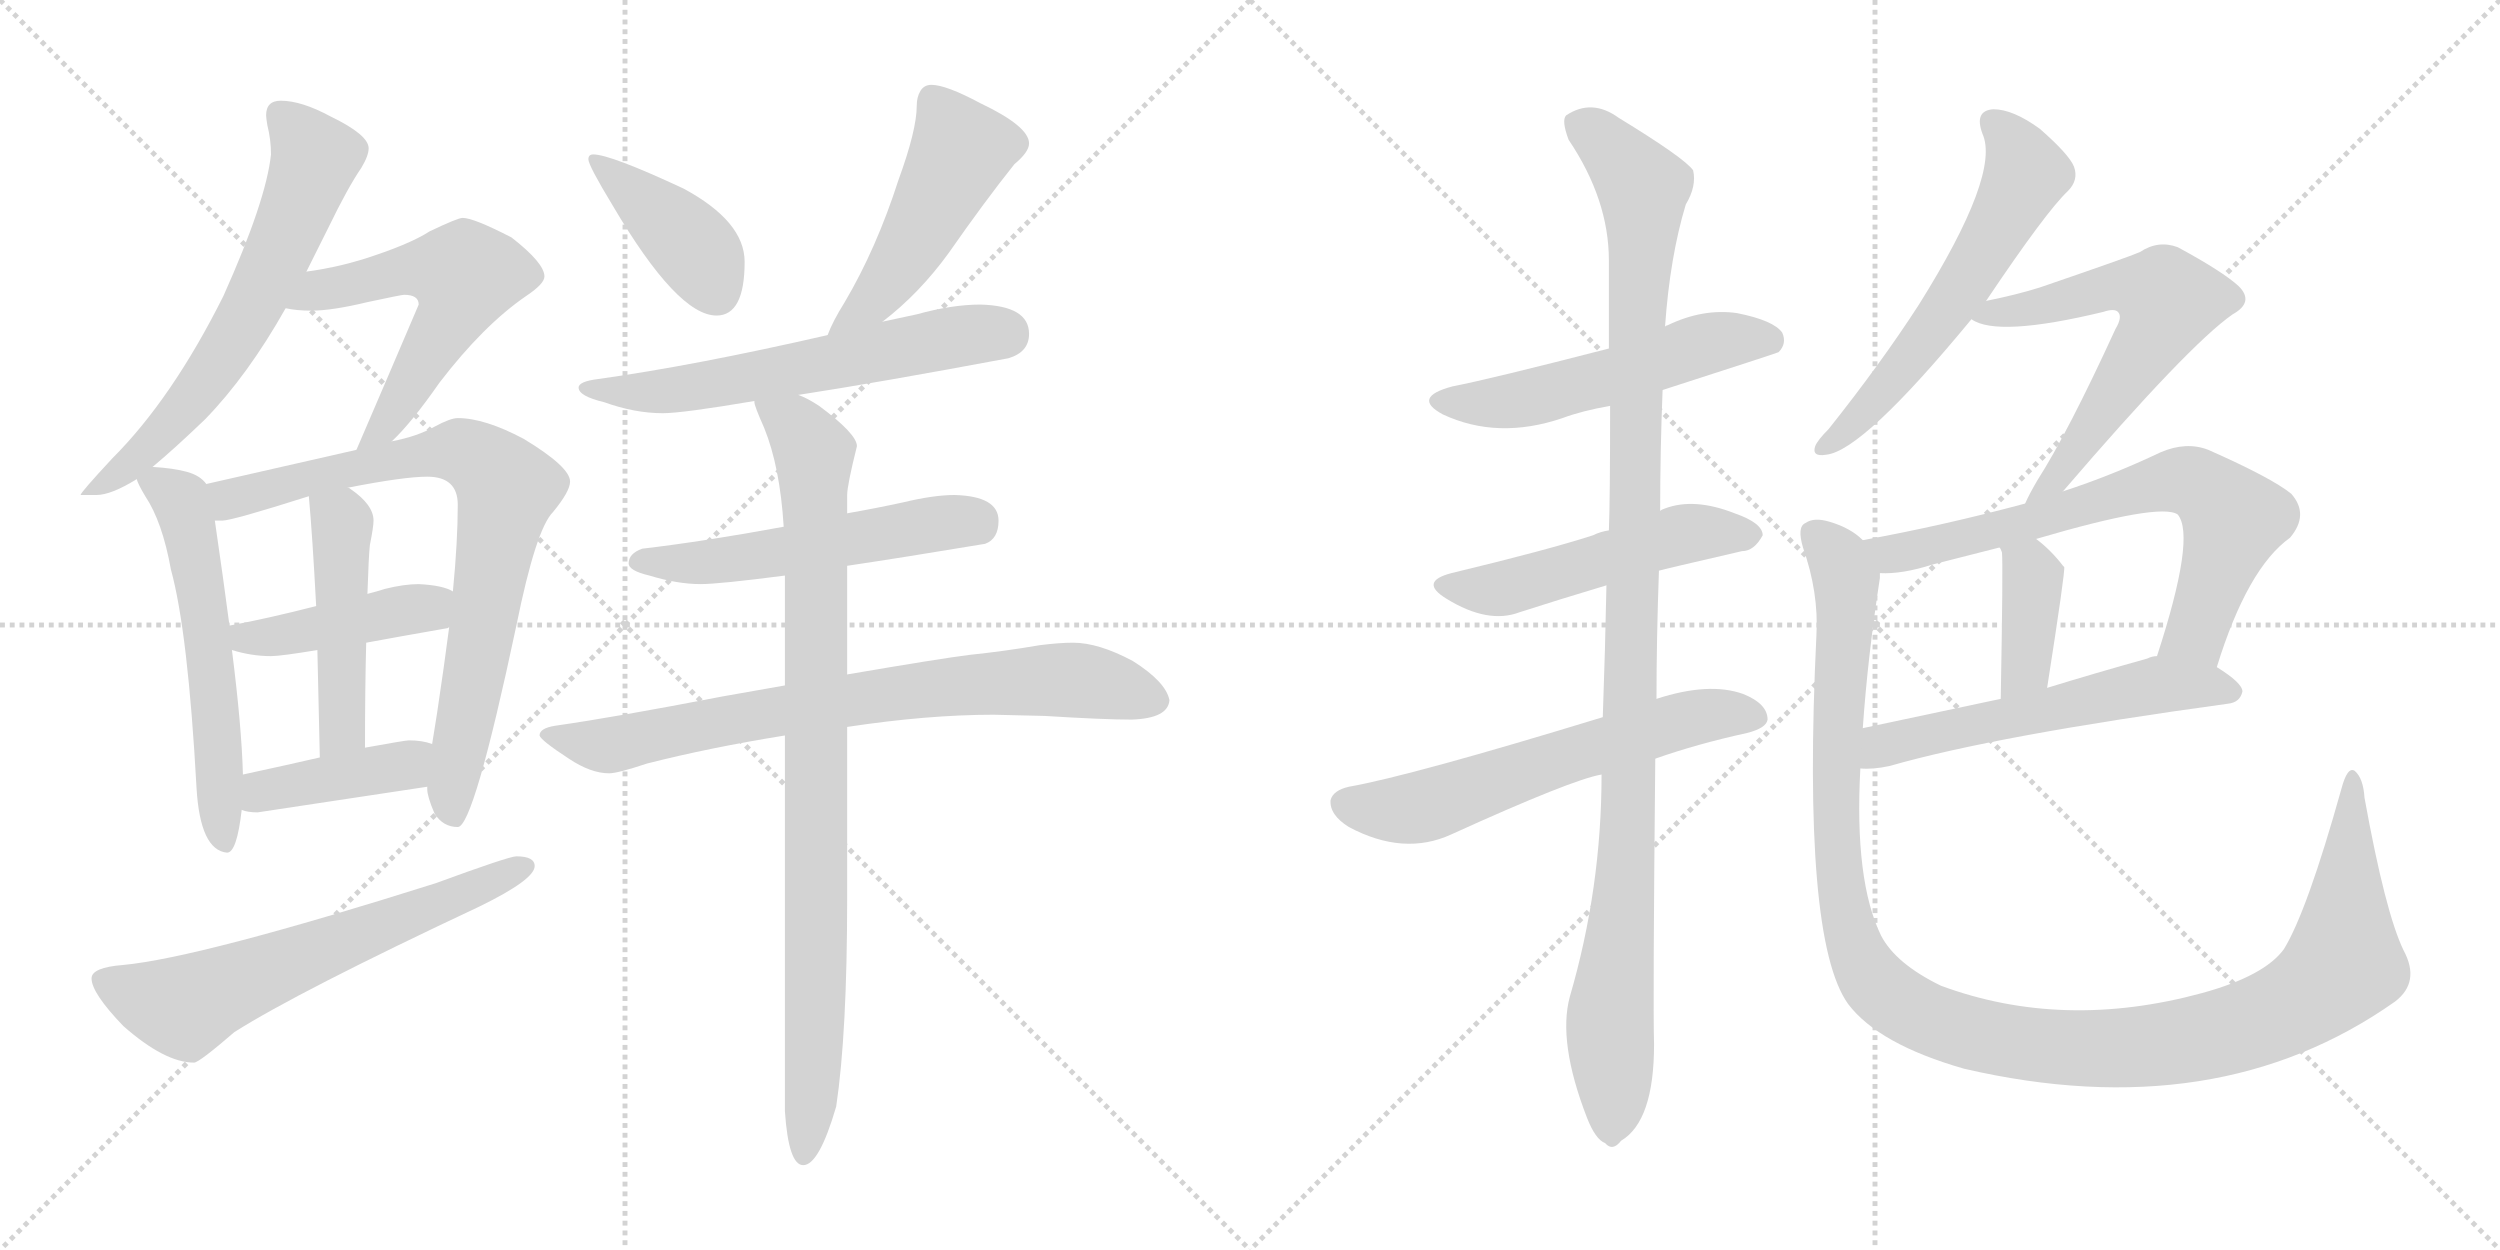 <svg version="1.1" viewBox="0 0 2048 1024" xmlns="http://www.w3.org/2000/svg">
  <g stroke="lightgray" stroke-dasharray="1,1" stroke-width="1" transform="scale(4, 4)">
    <line x1="0" y1="0" x2="256" y2="256"></line>
    <line x1="256" y1="0" x2="0" y2="256"></line>
    <line x1="128" y1="0" x2="128" y2="256"></line>
    <line x1="0" y1="128" x2="256" y2="128"></line>
    <line x1="256" y1="0" x2="512" y2="256"></line>
    <line x1="512" y1="0" x2="256" y2="256"></line>
    <line x1="384" y1="0" x2="384" y2="256"></line>
    <line x1="256" y1="128" x2="512" y2="128"></line>
  </g>
<g transform="scale(1, -1) translate(0, -850)">
   <style type="text/css">
    @keyframes keyframes0 {
      from {
       stroke: black;
       stroke-dashoffset: 635;
       stroke-width: 128;
       }
       67% {
       animation-timing-function: step-end;
       stroke: black;
       stroke-dashoffset: 0;
       stroke-width: 128;
       }
       to {
       stroke: black;
       stroke-width: 1024;
       }
       }
       #make-me-a-hanzi-animation-0 {
         animation: keyframes0 0.767s both;
         animation-delay: 0s;
         animation-timing-function: linear;
       }
    @keyframes keyframes1 {
      from {
       stroke: black;
       stroke-dashoffset: 565;
       stroke-width: 128;
       }
       65% {
       animation-timing-function: step-end;
       stroke: black;
       stroke-dashoffset: 0;
       stroke-width: 128;
       }
       to {
       stroke: black;
       stroke-width: 1024;
       }
       }
       #make-me-a-hanzi-animation-1 {
         animation: keyframes1 0.71s both;
         animation-delay: 0.767s;
         animation-timing-function: linear;
       }
    @keyframes keyframes2 {
      from {
       stroke: black;
       stroke-dashoffset: 571;
       stroke-width: 128;
       }
       65% {
       animation-timing-function: step-end;
       stroke: black;
       stroke-dashoffset: 0;
       stroke-width: 128;
       }
       to {
       stroke: black;
       stroke-width: 1024;
       }
       }
       #make-me-a-hanzi-animation-2 {
         animation: keyframes2 0.715s both;
         animation-delay: 1.477s;
         animation-timing-function: linear;
       }
    @keyframes keyframes3 {
      from {
       stroke: black;
       stroke-dashoffset: 785;
       stroke-width: 128;
       }
       72% {
       animation-timing-function: step-end;
       stroke: black;
       stroke-dashoffset: 0;
       stroke-width: 128;
       }
       to {
       stroke: black;
       stroke-width: 1024;
       }
       }
       #make-me-a-hanzi-animation-3 {
         animation: keyframes3 0.889s both;
         animation-delay: 2.191s;
         animation-timing-function: linear;
       }
    @keyframes keyframes4 {
      from {
       stroke: black;
       stroke-dashoffset: 428;
       stroke-width: 128;
       }
       58% {
       animation-timing-function: step-end;
       stroke: black;
       stroke-dashoffset: 0;
       stroke-width: 128;
       }
       to {
       stroke: black;
       stroke-width: 1024;
       }
       }
       #make-me-a-hanzi-animation-4 {
         animation: keyframes4 0.598s both;
         animation-delay: 3.08s;
         animation-timing-function: linear;
       }
    @keyframes keyframes5 {
      from {
       stroke: black;
       stroke-dashoffset: 470;
       stroke-width: 128;
       }
       60% {
       animation-timing-function: step-end;
       stroke: black;
       stroke-dashoffset: 0;
       stroke-width: 128;
       }
       to {
       stroke: black;
       stroke-width: 1024;
       }
       }
       #make-me-a-hanzi-animation-5 {
         animation: keyframes5 0.632s both;
         animation-delay: 3.678s;
         animation-timing-function: linear;
       }
    @keyframes keyframes6 {
      from {
       stroke: black;
       stroke-dashoffset: 407;
       stroke-width: 128;
       }
       57% {
       animation-timing-function: step-end;
       stroke: black;
       stroke-dashoffset: 0;
       stroke-width: 128;
       }
       to {
       stroke: black;
       stroke-width: 1024;
       }
       }
       #make-me-a-hanzi-animation-6 {
         animation: keyframes6 0.581s both;
         animation-delay: 4.311s;
         animation-timing-function: linear;
       }
    @keyframes keyframes7 {
      from {
       stroke: black;
       stroke-dashoffset: 628;
       stroke-width: 128;
       }
       67% {
       animation-timing-function: step-end;
       stroke: black;
       stroke-dashoffset: 0;
       stroke-width: 128;
       }
       to {
       stroke: black;
       stroke-width: 1024;
       }
       }
       #make-me-a-hanzi-animation-7 {
         animation: keyframes7 0.761s both;
         animation-delay: 4.892s;
         animation-timing-function: linear;
       }
    @keyframes keyframes8 {
      from {
       stroke: black;
       stroke-dashoffset: 405;
       stroke-width: 128;
       }
       57% {
       animation-timing-function: step-end;
       stroke: black;
       stroke-dashoffset: 0;
       stroke-width: 128;
       }
       to {
       stroke: black;
       stroke-width: 1024;
       }
       }
       #make-me-a-hanzi-animation-8 {
         animation: keyframes8 0.58s both;
         animation-delay: 5.653s;
         animation-timing-function: linear;
       }
    @keyframes keyframes9 {
      from {
       stroke: black;
       stroke-dashoffset: 482;
       stroke-width: 128;
       }
       61% {
       animation-timing-function: step-end;
       stroke: black;
       stroke-dashoffset: 0;
       stroke-width: 128;
       }
       to {
       stroke: black;
       stroke-width: 1024;
       }
       }
       #make-me-a-hanzi-animation-9 {
         animation: keyframes9 0.642s both;
         animation-delay: 6.233s;
         animation-timing-function: linear;
       }
    @keyframes keyframes10 {
      from {
       stroke: black;
       stroke-dashoffset: 604;
       stroke-width: 128;
       }
       66% {
       animation-timing-function: step-end;
       stroke: black;
       stroke-dashoffset: 0;
       stroke-width: 128;
       }
       to {
       stroke: black;
       stroke-width: 1024;
       }
       }
       #make-me-a-hanzi-animation-10 {
         animation: keyframes10 0.742s both;
         animation-delay: 6.875s;
         animation-timing-function: linear;
       }
    @keyframes keyframes11 {
      from {
       stroke: black;
       stroke-dashoffset: 537;
       stroke-width: 128;
       }
       64% {
       animation-timing-function: step-end;
       stroke: black;
       stroke-dashoffset: 0;
       stroke-width: 128;
       }
       to {
       stroke: black;
       stroke-width: 1024;
       }
       }
       #make-me-a-hanzi-animation-11 {
         animation: keyframes11 0.687s both;
         animation-delay: 7.617s;
         animation-timing-function: linear;
       }
    @keyframes keyframes12 {
      from {
       stroke: black;
       stroke-dashoffset: 759;
       stroke-width: 128;
       }
       71% {
       animation-timing-function: step-end;
       stroke: black;
       stroke-dashoffset: 0;
       stroke-width: 128;
       }
       to {
       stroke: black;
       stroke-width: 1024;
       }
       }
       #make-me-a-hanzi-animation-12 {
         animation: keyframes12 0.868s both;
         animation-delay: 8.304s;
         animation-timing-function: linear;
       }
    @keyframes keyframes13 {
      from {
       stroke: black;
       stroke-dashoffset: 893;
       stroke-width: 128;
       }
       74% {
       animation-timing-function: step-end;
       stroke: black;
       stroke-dashoffset: 0;
       stroke-width: 128;
       }
       to {
       stroke: black;
       stroke-width: 1024;
       }
       }
       #make-me-a-hanzi-animation-13 {
         animation: keyframes13 0.977s both;
         animation-delay: 9.171s;
         animation-timing-function: linear;
       }
    @keyframes keyframes14 {
      from {
       stroke: black;
       stroke-dashoffset: 533;
       stroke-width: 128;
       }
       63% {
       animation-timing-function: step-end;
       stroke: black;
       stroke-dashoffset: 0;
       stroke-width: 128;
       }
       to {
       stroke: black;
       stroke-width: 1024;
       }
       }
       #make-me-a-hanzi-animation-14 {
         animation: keyframes14 0.684s both;
         animation-delay: 10.148s;
         animation-timing-function: linear;
       }
    @keyframes keyframes15 {
      from {
       stroke: black;
       stroke-dashoffset: 512;
       stroke-width: 128;
       }
       63% {
       animation-timing-function: step-end;
       stroke: black;
       stroke-dashoffset: 0;
       stroke-width: 128;
       }
       to {
       stroke: black;
       stroke-width: 1024;
       }
       }
       #make-me-a-hanzi-animation-15 {
         animation: keyframes15 0.667s both;
         animation-delay: 10.832s;
         animation-timing-function: linear;
       }
    @keyframes keyframes16 {
      from {
       stroke: black;
       stroke-dashoffset: 605;
       stroke-width: 128;
       }
       66% {
       animation-timing-function: step-end;
       stroke: black;
       stroke-dashoffset: 0;
       stroke-width: 128;
       }
       to {
       stroke: black;
       stroke-width: 1024;
       }
       }
       #make-me-a-hanzi-animation-16 {
         animation: keyframes16 0.742s both;
         animation-delay: 11.498s;
         animation-timing-function: linear;
       }
    @keyframes keyframes17 {
      from {
       stroke: black;
       stroke-dashoffset: 1101;
       stroke-width: 128;
       }
       78% {
       animation-timing-function: step-end;
       stroke: black;
       stroke-dashoffset: 0;
       stroke-width: 128;
       }
       to {
       stroke: black;
       stroke-width: 1024;
       }
       }
       #make-me-a-hanzi-animation-17 {
         animation: keyframes17 1.146s both;
         animation-delay: 12.241s;
         animation-timing-function: linear;
       }
    @keyframes keyframes18 {
      from {
       stroke: black;
       stroke-dashoffset: 586;
       stroke-width: 128;
       }
       66% {
       animation-timing-function: step-end;
       stroke: black;
       stroke-dashoffset: 0;
       stroke-width: 128;
       }
       to {
       stroke: black;
       stroke-width: 1024;
       }
       }
       #make-me-a-hanzi-animation-18 {
         animation: keyframes18 0.727s both;
         animation-delay: 13.387s;
         animation-timing-function: linear;
       }
    @keyframes keyframes19 {
      from {
       stroke: black;
       stroke-dashoffset: 618;
       stroke-width: 128;
       }
       67% {
       animation-timing-function: step-end;
       stroke: black;
       stroke-dashoffset: 0;
       stroke-width: 128;
       }
       to {
       stroke: black;
       stroke-width: 1024;
       }
       }
       #make-me-a-hanzi-animation-19 {
         animation: keyframes19 0.753s both;
         animation-delay: 14.114s;
         animation-timing-function: linear;
       }
    @keyframes keyframes20 {
      from {
       stroke: black;
       stroke-dashoffset: 696;
       stroke-width: 128;
       }
       69% {
       animation-timing-function: step-end;
       stroke: black;
       stroke-dashoffset: 0;
       stroke-width: 128;
       }
       to {
       stroke: black;
       stroke-width: 1024;
       }
       }
       #make-me-a-hanzi-animation-20 {
         animation: keyframes20 0.816s both;
         animation-delay: 14.867s;
         animation-timing-function: linear;
       }
    @keyframes keyframes21 {
      from {
       stroke: black;
       stroke-dashoffset: 383;
       stroke-width: 128;
       }
       55% {
       animation-timing-function: step-end;
       stroke: black;
       stroke-dashoffset: 0;
       stroke-width: 128;
       }
       to {
       stroke: black;
       stroke-width: 1024;
       }
       }
       #make-me-a-hanzi-animation-21 {
         animation: keyframes21 0.562s both;
         animation-delay: 15.683s;
         animation-timing-function: linear;
       }
    @keyframes keyframes22 {
      from {
       stroke: black;
       stroke-dashoffset: 565;
       stroke-width: 128;
       }
       65% {
       animation-timing-function: step-end;
       stroke: black;
       stroke-dashoffset: 0;
       stroke-width: 128;
       }
       to {
       stroke: black;
       stroke-width: 1024;
       }
       }
       #make-me-a-hanzi-animation-22 {
         animation: keyframes22 0.71s both;
         animation-delay: 16.245s;
         animation-timing-function: linear;
       }
    @keyframes keyframes23 {
      from {
       stroke: black;
       stroke-dashoffset: 1203;
       stroke-width: 128;
       }
       80% {
       animation-timing-function: step-end;
       stroke: black;
       stroke-dashoffset: 0;
       stroke-width: 128;
       }
       to {
       stroke: black;
       stroke-width: 1024;
       }
       }
       #make-me-a-hanzi-animation-23 {
         animation: keyframes23 1.229s both;
         animation-delay: 16.954s;
         animation-timing-function: linear;
       }
</style>
<path d="M 230.0 767.5 Q 218.0 767.5 218.0 755.5 Q 218.0 753.5 219.0 747.5 Q 222.0 735.5 222.0 723.5 Q 218.0 685.5 183.0 607.5 Q 141.0 523.5 92.0 474.5 Q 66.0 446.5 66.0 444.5 L 79.0 444.5 Q 91.0 444.5 112.0 457.5 L 125.0 467.5 Q 143.0 482.5 168.0 506.5 Q 203.0 542.5 234.0 597.5 L 251.0 627.5 L 269.0 663.5 Q 285.0 696.5 296.0 712.5 Q 302.0 722.5 302.0 728.5 Q 302.0 739.5 271.0 754.5 Q 247.0 767.5 230.0 767.5 Z" fill="lightgray"></path> 
<path d="M 321.0 488.5 Q 337.0 503.5 360.0 536.5 Q 396.0 583.5 431.0 607.5 Q 446.0 617.5 446.0 623.5 Q 446.0 634.5 419.0 655.5 Q 388.0 671.5 379.0 671.5 Q 375.0 671.5 352.0 660.5 Q 335.0 649.5 297.0 637.5 Q 274.0 630.5 251.0 627.5 C 221.0 623.5 204.0 601.5 234.0 597.5 Q 243.0 595.5 255.0 595.5 Q 272.0 595.5 301.0 602.5 Q 329.0 608.5 331.0 608.5 Q 343.0 608.5 343.0 600.5 Q 320.0 546.5 292.0 481.5 C 280.0 453.5 300.0 467.5 321.0 488.5 Z" fill="lightgray"></path> 
<path d="M 112.0 457.5 Q 113.0 453.5 119.0 443.5 Q 133.0 422.5 140.0 383.5 Q 154.0 332.5 161.0 204.5 Q 164.0 153.5 186.0 151.5 Q 194.0 151.5 198.0 186.5 L 199.0 215.5 Q 198.0 254.5 190.0 317.5 L 188.0 337.5 Q 183.0 375.5 176.0 423.5 L 169.0 453.5 Q 164.0 460.5 153.0 463.5 Q 142.0 466.5 125.0 467.5 C 107.0 469.5 107.0 469.5 112.0 457.5 Z" fill="lightgray"></path> 
<path d="M 350.0 205.5 L 350.0 203.5 Q 350.0 197.5 356.0 183.5 Q 363.0 172.5 375.0 172.5 Q 388.0 172.5 423.0 337.5 Q 439.0 416.5 453.0 430.5 Q 467.0 447.5 467.0 455.5 Q 467.0 467.5 429.0 490.5 Q 397.0 507.5 375.0 507.5 Q 369.0 507.5 356.0 500.5 Q 342.0 492.5 321.0 488.5 L 292.0 481.5 L 169.0 453.5 C 140.0 446.5 146.0 419.5 176.0 423.5 L 182.0 423.5 Q 190.0 423.5 253.0 443.5 L 285.0 450.5 Q 331.0 459.5 350.0 459.5 Q 375.0 459.5 375.0 436.5 Q 375.0 406.5 371.0 365.5 L 368.0 336.5 Q 364.0 305.5 358.0 265.5 Q 356.0 252.5 354.0 240.5 L 350.0 205.5 Z" fill="lightgray"></path> 
<path d="M 190.0 317.5 Q 206.0 312.5 222.0 312.5 Q 230.0 312.5 260.0 317.5 L 300.0 323.5 Q 327.0 328.5 367.0 335.5 L 368.0 336.5 C 397.0 345.5 398.0 353.5 371.0 365.5 Q 363.0 370.5 343.0 371.5 Q 331.0 371.5 315.0 367.5 Q 309.0 365.5 301.0 363.5 L 259.0 353.5 Q 220.0 343.5 188.0 337.5 C 159.0 331.5 161.0 325.5 190.0 317.5 Z" fill="lightgray"></path> 
<path d="M 260.0 317.5 Q 261.0 277.5 262.0 229.5 C 263.0 199.5 299.0 207.5 299.0 237.5 Q 299.0 286.5 300.0 323.5 L 301.0 363.5 Q 302.0 394.5 303.0 403.5 Q 306.0 418.5 306.0 423.5 Q 306.0 436.5 287.0 449.5 Q 286.0 450.5 285.0 450.5 C 260.0 467.5 250.0 473.5 253.0 443.5 Q 256.0 410.5 259.0 353.5 L 260.0 317.5 Z" fill="lightgray"></path> 
<path d="M 198.0 186.5 Q 203.0 184.5 211.0 184.5 Q 278.0 194.5 350.0 205.5 C 380.0 210.5 383.0 231.5 354.0 240.5 Q 346.0 243.5 335.0 243.5 Q 332.0 243.5 299.0 237.5 L 262.0 229.5 Q 236.0 223.5 199.0 215.5 C 170.0 209.5 169.0 194.5 198.0 186.5 Z" fill="lightgray"></path> 
<path d="M 423.0 148.5 Q 417.0 148.5 357.0 126.5 Q 164.0 65.5 101.0 59.5 Q 75.0 57.5 75.0 48.5 Q 75.0 36.5 101.0 9.5 Q 135.0 -20.5 159.0 -20.5 Q 163.0 -20.5 192.0 4.5 Q 244.0 37.5 393.0 107.5 Q 438.0 129.5 438.0 140.5 Q 438.0 148.5 423.0 148.5 Z" fill="lightgray"></path> 
<path d="M 486.0 723.5 Q 482.0 723.5 482.0 719.5 Q 482.0 714.5 502.0 681.5 Q 555.0 591.5 587.0 591.5 Q 610.0 591.5 610.0 635.5 Q 610.0 668.5 560.0 695.5 Q 500.0 723.5 486.0 723.5 Z" fill="lightgray"></path> 
<path d="M 763.0 780.5 Q 757.0 780.5 754.0 775.5 Q 751.0 770.5 751.0 763.5 Q 751.0 743.5 736.0 702.5 Q 718.0 646.5 692.0 602.5 Q 682.0 586.5 678.0 575.5 C 666.0 547.5 700.0 567.5 723.0 586.5 Q 753.0 609.5 777.0 642.5 Q 807.0 685.5 831.0 715.5 Q 843.0 725.5 843.0 732.5 Q 843.0 746.5 803.0 765.5 Q 775.0 780.5 763.0 780.5 Z" fill="lightgray"></path> 
<path d="M 678.0 575.5 Q 569.0 550.5 490.0 539.5 Q 474.0 537.5 474.0 532.5 Q 474.0 525.5 495.0 520.5 Q 520.0 511.5 543.0 511.5 Q 559.0 511.5 618.0 521.5 L 654.0 526.5 Q 719.0 536.5 826.0 556.5 Q 843.0 561.5 843.0 576.5 Q 843.0 599.5 803.0 600.5 Q 780.0 600.5 751.0 592.5 L 723.0 586.5 L 678.0 575.5 Z" fill="lightgray"></path> 
<path d="M 642.0 418.5 Q 577.0 406.5 526.0 400.5 Q 515.0 396.5 515.0 388.5 Q 515.0 382.5 532.0 378.5 Q 555.0 371.5 574.0 371.5 Q 589.0 371.5 643.0 378.5 L 694.0 386.5 Q 741.0 393.5 807.0 404.5 Q 818.0 408.5 818.0 423.5 Q 818.0 443.5 782.0 444.5 Q 765.0 444.5 740.0 438.5 Q 717.0 433.5 694.0 429.5 L 642.0 418.5 Z" fill="lightgray"></path> 
<path d="M 643.0 288.5 Q 620.0 284.5 592.0 279.5 Q 504.0 262.5 455.0 255.5 Q 442.0 253.5 442.0 247.5 Q 443.0 243.5 466.0 228.5 Q 484.0 216.5 499.0 216.5 Q 506.0 216.5 530.0 224.5 Q 581.0 237.5 643.0 247.5 L 694.0 254.5 Q 760.0 264.5 814.0 264.5 L 856.0 263.5 Q 904.0 260.5 927.0 260.5 Q 957.0 261.5 958.0 276.5 Q 955.0 291.5 928.0 308.5 Q 900.0 323.5 879.0 323.5 Q 868.0 323.5 852.0 321.5 Q 823.0 316.5 794.0 313.5 Q 770.0 310.5 694.0 297.5 L 643.0 288.5 Z" fill="lightgray"></path> 
<path d="M 618.0 521.5 L 618.0 520.5 Q 618.0 517.5 626.0 499.5 Q 639.0 467.5 642.0 418.5 L 643.0 378.5 L 643.0 288.5 L 643.0 247.5 L 643.0 -60.5 Q 646.0 -104.5 658.0 -104.5 Q 671.0 -104.5 685.0 -56.5 Q 694.0 3.5 694.0 114.5 L 694.0 254.5 L 694.0 297.5 L 694.0 386.5 L 694.0 429.5 L 694.0 444.5 Q 694.0 452.5 702.0 484.5 Q 702.0 494.5 671.0 517.5 Q 662.0 523.5 654.0 526.5 C 628.0 540.5 608.0 549.5 618.0 521.5 Z" fill="lightgray"></path> 
<path d="M 1362.0 530.5 Q 1455.0 560.5 1457.0 561.5 Q 1464.0 568.5 1460.0 577.5 Q 1453.0 587.5 1423.0 593.5 Q 1395.0 597.5 1366.0 583.5 Q 1365.0 583.5 1364.0 582.5 L 1318.0 564.5 Q 1221.0 539.5 1190.0 533.5 Q 1156.0 524.5 1182.0 510.5 Q 1227.0 489.5 1280.0 507.5 Q 1296.0 513.5 1319.0 517.5 L 1362.0 530.5 Z" fill="lightgray"></path> 
<path d="M 1359.0 382.5 Q 1362.0 383.5 1427.0 398.5 Q 1437.0 398.5 1444.0 411.5 Q 1444.0 421.5 1421.0 429.5 Q 1388.0 442.5 1364.0 433.5 Q 1361.0 432.5 1360.0 431.5 L 1318.0 415.5 Q 1311.0 414.5 1305.0 411.5 Q 1268.0 399.5 1189.0 380.5 Q 1162.0 373.5 1185.0 359.5 Q 1219.0 338.5 1245.0 348.5 Q 1276.0 358.5 1316.0 370.5 L 1359.0 382.5 Z" fill="lightgray"></path> 
<path d="M 1356.0 228.5 Q 1390.0 240.5 1431.0 249.5 Q 1447.0 253.5 1448.0 260.5 Q 1448.0 273.5 1428.0 281.5 Q 1400.0 291.5 1357.0 277.5 L 1313.0 262.5 Q 1156.0 214.5 1105.0 205.5 Q 1092.0 202.5 1090.0 194.5 Q 1089.0 182.5 1105.0 172.5 Q 1150.0 148.5 1189.0 166.5 Q 1288.0 211.5 1312.0 215.5 L 1356.0 228.5 Z" fill="lightgray"></path> 
<path d="M 1286.0 33.5 Q 1276.0 -3.5 1300.0 -65.5 Q 1307.0 -83.5 1315.0 -86.5 Q 1321.0 -93.5 1328.0 -84.5 Q 1355.0 -68.5 1355.0 -5.5 Q 1354.0 27.5 1356.0 228.5 L 1357.0 277.5 Q 1357.0 326.5 1359.0 382.5 L 1360.0 431.5 Q 1360.0 480.5 1362.0 530.5 L 1364.0 582.5 Q 1368.0 639.5 1381.0 682.5 Q 1390.0 697.5 1387.0 710.5 Q 1380.0 720.5 1326.0 753.5 Q 1304.0 769.5 1283.0 755.5 Q 1279.0 751.5 1285.0 735.5 Q 1318.0 686.5 1318.0 636.5 Q 1318.0 602.5 1318.0 564.5 L 1319.0 517.5 Q 1319.0 439.5 1318.0 415.5 L 1316.0 370.5 Q 1315.0 318.5 1313.0 262.5 L 1312.0 215.5 Q 1312.0 122.5 1286.0 33.5 Z" fill="lightgray"></path> 
<path d="M 1627.0 603.5 Q 1676.0 676.5 1694.0 693.5 Q 1703.0 702.5 1699.0 713.5 Q 1695.0 723.5 1671.0 744.5 Q 1649.0 760.5 1633.0 760.5 Q 1617.0 759.5 1624.0 740.5 Q 1639.0 707.5 1572.0 600.5 Q 1541.0 552.5 1498.0 498.5 Q 1489.0 489.5 1487.0 484.5 Q 1484.0 475.5 1496.0 477.5 Q 1526.0 480.5 1615.0 588.5 L 1627.0 603.5 Z" fill="lightgray"></path> 
<path d="M 1690.0 447.5 Q 1793.0 567.5 1829.0 592.5 Q 1847.0 602.5 1834.0 615.5 Q 1821.0 627.5 1784.0 647.5 Q 1768.0 653.5 1753.0 643.5 Q 1744.0 639.5 1671.0 614.5 Q 1652.0 608.5 1627.0 603.5 C 1598.0 597.5 1595.0 596.5 1615.0 588.5 Q 1636.0 573.5 1723.0 594.5 Q 1732.0 597.5 1735.0 594.5 Q 1739.0 590.5 1733.0 580.5 Q 1694.0 495.5 1669.0 456.5 Q 1662.0 444.5 1659.0 437.5 C 1646.0 410.5 1670.0 424.5 1690.0 447.5 Z" fill="lightgray"></path> 
<path d="M 1816.0 303.5 Q 1841.0 384.5 1876.0 409.5 Q 1892.0 428.5 1877.0 445.5 Q 1861.0 458.5 1809.0 481.5 Q 1791.0 488.5 1770.0 479.5 Q 1730.0 460.5 1690.0 447.5 L 1659.0 437.5 Q 1592.0 419.5 1526.0 407.5 C 1497.0 401.5 1510.0 379.5 1540.0 380.5 Q 1558.0 379.5 1583.0 387.5 Q 1610.0 394.5 1638.0 401.5 L 1668.0 408.5 Q 1770.0 438.5 1784.0 428.5 Q 1799.0 410.5 1767.0 312.5 C 1758.0 283.5 1807.0 274.5 1816.0 303.5 Z" fill="lightgray"></path> 
<path d="M 1638.0 401.5 Q 1639.0 400.5 1640.0 397.5 Q 1641.0 388.5 1639.0 277.5 C 1638.0 247.5 1672.0 256.5 1677.0 286.5 Q 1692.0 382.5 1691.0 385.5 L 1690.0 386.5 Q 1680.0 399.5 1668.0 408.5 C 1644.0 427.5 1625.0 428.5 1638.0 401.5 Z" fill="lightgray"></path> 
<path d="M 1524.0 220.5 Q 1534.0 219.5 1548.0 222.5 Q 1635.0 247.5 1825.0 273.5 Q 1835.0 274.5 1837.0 283.5 Q 1837.0 290.5 1816.0 303.5 L 1767.0 312.5 Q 1763.0 312.5 1759.0 310.5 Q 1716.0 298.5 1677.0 286.5 L 1639.0 277.5 Q 1578.0 264.5 1526.0 253.5 C 1497.0 247.5 1494.0 220.5 1524.0 220.5 Z" fill="lightgray"></path> 
<path d="M 1969.0 71.5 Q 1954.0 102.5 1937.0 196.5 Q 1936.0 212.5 1929.0 218.5 Q 1923.0 222.5 1918.0 203.5 Q 1890.0 103.5 1871.0 72.5 Q 1855.0 50.5 1804.0 36.5 Q 1690.0 5.5 1590.0 42.5 Q 1553.0 60.5 1541.0 83.5 Q 1519.0 128.5 1524.0 220.5 L 1526.0 253.5 Q 1530.0 311.5 1540.0 376.5 Q 1540.0 379.5 1540.0 380.5 C 1542.0 398.5 1542.0 398.5 1526.0 407.5 Q 1516.0 417.5 1499.0 422.5 Q 1486.0 426.5 1479.0 421.5 Q 1472.0 418.5 1477.0 401.5 Q 1490.0 364.5 1488.0 329.5 Q 1476.0 80.5 1514.0 27.5 Q 1539.0 -5.5 1609.0 -25.5 Q 1816.0 -73.5 1962.0 29.5 Q 1983.0 45.5 1969.0 71.5 Z" fill="lightgray"></path> 
      <clipPath id="make-me-a-hanzi-clip-0">
      <path d="M 230.0 767.5 Q 218.0 767.5 218.0 755.5 Q 218.0 753.5 219.0 747.5 Q 222.0 735.5 222.0 723.5 Q 218.0 685.5 183.0 607.5 Q 141.0 523.5 92.0 474.5 Q 66.0 446.5 66.0 444.5 L 79.0 444.5 Q 91.0 444.5 112.0 457.5 L 125.0 467.5 Q 143.0 482.5 168.0 506.5 Q 203.0 542.5 234.0 597.5 L 251.0 627.5 L 269.0 663.5 Q 285.0 696.5 296.0 712.5 Q 302.0 722.5 302.0 728.5 Q 302.0 739.5 271.0 754.5 Q 247.0 767.5 230.0 767.5 Z" fill="lightgray"></path>
      </clipPath>
      <path clip-path="url(#make-me-a-hanzi-clip-0)" d="M 229.0 757.5 L 258.0 720.5 L 209.0 603.5 L 150.0 513.5 L 100.0 463.5 L 76.0 451.5 " fill="none" id="make-me-a-hanzi-animation-0" stroke-dasharray="507 1014" stroke-linecap="round"></path>

      <clipPath id="make-me-a-hanzi-clip-1">
      <path d="M 321.0 488.5 Q 337.0 503.5 360.0 536.5 Q 396.0 583.5 431.0 607.5 Q 446.0 617.5 446.0 623.5 Q 446.0 634.5 419.0 655.5 Q 388.0 671.5 379.0 671.5 Q 375.0 671.5 352.0 660.5 Q 335.0 649.5 297.0 637.5 Q 274.0 630.5 251.0 627.5 C 221.0 623.5 204.0 601.5 234.0 597.5 Q 243.0 595.5 255.0 595.5 Q 272.0 595.5 301.0 602.5 Q 329.0 608.5 331.0 608.5 Q 343.0 608.5 343.0 600.5 Q 320.0 546.5 292.0 481.5 C 280.0 453.5 300.0 467.5 321.0 488.5 Z" fill="lightgray"></path>
      </clipPath>
      <path clip-path="url(#make-me-a-hanzi-clip-1)" d="M 240.0 600.5 L 262.0 612.5 L 329.0 628.5 L 381.0 624.5 L 374.0 599.5 L 316.0 501.5 L 298.0 487.5 " fill="none" id="make-me-a-hanzi-animation-1" stroke-dasharray="437 874" stroke-linecap="round"></path>

      <clipPath id="make-me-a-hanzi-clip-2">
      <path d="M 112.0 457.5 Q 113.0 453.5 119.0 443.5 Q 133.0 422.5 140.0 383.5 Q 154.0 332.5 161.0 204.5 Q 164.0 153.5 186.0 151.5 Q 194.0 151.5 198.0 186.5 L 199.0 215.5 Q 198.0 254.5 190.0 317.5 L 188.0 337.5 Q 183.0 375.5 176.0 423.5 L 169.0 453.5 Q 164.0 460.5 153.0 463.5 Q 142.0 466.5 125.0 467.5 C 107.0 469.5 107.0 469.5 112.0 457.5 Z" fill="lightgray"></path>
      </clipPath>
      <path clip-path="url(#make-me-a-hanzi-clip-2)" d="M 121.0 453.5 L 131.0 453.5 L 148.0 439.5 L 156.0 412.5 L 173.0 306.5 L 184.0 159.5 " fill="none" id="make-me-a-hanzi-animation-2" stroke-dasharray="443 886" stroke-linecap="round"></path>

      <clipPath id="make-me-a-hanzi-clip-3">
      <path d="M 350.0 205.5 L 350.0 203.5 Q 350.0 197.5 356.0 183.5 Q 363.0 172.5 375.0 172.5 Q 388.0 172.5 423.0 337.5 Q 439.0 416.5 453.0 430.5 Q 467.0 447.5 467.0 455.5 Q 467.0 467.5 429.0 490.5 Q 397.0 507.5 375.0 507.5 Q 369.0 507.5 356.0 500.5 Q 342.0 492.5 321.0 488.5 L 292.0 481.5 L 169.0 453.5 C 140.0 446.5 146.0 419.5 176.0 423.5 L 182.0 423.5 Q 190.0 423.5 253.0 443.5 L 285.0 450.5 Q 331.0 459.5 350.0 459.5 Q 375.0 459.5 375.0 436.5 Q 375.0 406.5 371.0 365.5 L 368.0 336.5 Q 364.0 305.5 358.0 265.5 Q 356.0 252.5 354.0 240.5 L 350.0 205.5 Z" fill="lightgray"></path>
      </clipPath>
      <path clip-path="url(#make-me-a-hanzi-clip-3)" d="M 179.0 432.5 L 195.0 443.5 L 346.0 477.5 L 378.0 480.5 L 406.0 462.5 L 415.0 450.5 L 370.0 203.5 L 372.0 180.5 " fill="none" id="make-me-a-hanzi-animation-3" stroke-dasharray="657 1314" stroke-linecap="round"></path>

      <clipPath id="make-me-a-hanzi-clip-4">
      <path d="M 190.0 317.5 Q 206.0 312.5 222.0 312.5 Q 230.0 312.5 260.0 317.5 L 300.0 323.5 Q 327.0 328.5 367.0 335.5 L 368.0 336.5 C 397.0 345.5 398.0 353.5 371.0 365.5 Q 363.0 370.5 343.0 371.5 Q 331.0 371.5 315.0 367.5 Q 309.0 365.5 301.0 363.5 L 259.0 353.5 Q 220.0 343.5 188.0 337.5 C 159.0 331.5 161.0 325.5 190.0 317.5 Z" fill="lightgray"></path>
      </clipPath>
      <path clip-path="url(#make-me-a-hanzi-clip-4)" d="M 196.0 333.5 L 202.0 327.5 L 249.0 331.5 L 362.0 359.5 " fill="none" id="make-me-a-hanzi-animation-4" stroke-dasharray="300 600" stroke-linecap="round"></path>

      <clipPath id="make-me-a-hanzi-clip-5">
      <path d="M 260.0 317.5 Q 261.0 277.5 262.0 229.5 C 263.0 199.5 299.0 207.5 299.0 237.5 Q 299.0 286.5 300.0 323.5 L 301.0 363.5 Q 302.0 394.5 303.0 403.5 Q 306.0 418.5 306.0 423.5 Q 306.0 436.5 287.0 449.5 Q 286.0 450.5 285.0 450.5 C 260.0 467.5 250.0 473.5 253.0 443.5 Q 256.0 410.5 259.0 353.5 L 260.0 317.5 Z" fill="lightgray"></path>
      </clipPath>
      <path clip-path="url(#make-me-a-hanzi-clip-5)" d="M 260.0 438.5 L 280.0 421.5 L 281.0 261.5 L 267.0 237.5 " fill="none" id="make-me-a-hanzi-animation-5" stroke-dasharray="342 684" stroke-linecap="round"></path>

      <clipPath id="make-me-a-hanzi-clip-6">
      <path d="M 198.0 186.5 Q 203.0 184.5 211.0 184.5 Q 278.0 194.5 350.0 205.5 C 380.0 210.5 383.0 231.5 354.0 240.5 Q 346.0 243.5 335.0 243.5 Q 332.0 243.5 299.0 237.5 L 262.0 229.5 Q 236.0 223.5 199.0 215.5 C 170.0 209.5 169.0 194.5 198.0 186.5 Z" fill="lightgray"></path>
      </clipPath>
      <path clip-path="url(#make-me-a-hanzi-clip-6)" d="M 206.0 193.5 L 224.0 204.5 L 332.0 222.5 L 348.0 235.5 " fill="none" id="make-me-a-hanzi-animation-6" stroke-dasharray="279 558" stroke-linecap="round"></path>

      <clipPath id="make-me-a-hanzi-clip-7">
      <path d="M 423.0 148.5 Q 417.0 148.5 357.0 126.5 Q 164.0 65.5 101.0 59.5 Q 75.0 57.5 75.0 48.5 Q 75.0 36.5 101.0 9.5 Q 135.0 -20.5 159.0 -20.5 Q 163.0 -20.5 192.0 4.5 Q 244.0 37.5 393.0 107.5 Q 438.0 129.5 438.0 140.5 Q 438.0 148.5 423.0 148.5 Z" fill="lightgray"></path>
      </clipPath>
      <path clip-path="url(#make-me-a-hanzi-clip-7)" d="M 85.0 46.5 L 112.0 33.5 L 151.0 25.5 L 431.0 140.5 " fill="none" id="make-me-a-hanzi-animation-7" stroke-dasharray="500 1000" stroke-linecap="round"></path>

      <clipPath id="make-me-a-hanzi-clip-8">
      <path d="M 486.0 723.5 Q 482.0 723.5 482.0 719.5 Q 482.0 714.5 502.0 681.5 Q 555.0 591.5 587.0 591.5 Q 610.0 591.5 610.0 635.5 Q 610.0 668.5 560.0 695.5 Q 500.0 723.5 486.0 723.5 Z" fill="lightgray"></path>
      </clipPath>
      <path clip-path="url(#make-me-a-hanzi-clip-8)" d="M 488.0 717.5 L 553.0 663.5 L 576.0 636.5 L 587.0 609.5 " fill="none" id="make-me-a-hanzi-animation-8" stroke-dasharray="277 554" stroke-linecap="round"></path>

      <clipPath id="make-me-a-hanzi-clip-9">
      <path d="M 763.0 780.5 Q 757.0 780.5 754.0 775.5 Q 751.0 770.5 751.0 763.5 Q 751.0 743.5 736.0 702.5 Q 718.0 646.5 692.0 602.5 Q 682.0 586.5 678.0 575.5 C 666.0 547.5 700.0 567.5 723.0 586.5 Q 753.0 609.5 777.0 642.5 Q 807.0 685.5 831.0 715.5 Q 843.0 725.5 843.0 732.5 Q 843.0 746.5 803.0 765.5 Q 775.0 780.5 763.0 780.5 Z" fill="lightgray"></path>
      </clipPath>
      <path clip-path="url(#make-me-a-hanzi-clip-9)" d="M 765.0 766.5 L 786.0 724.5 L 734.0 628.5 L 717.0 605.5 L 685.0 579.5 " fill="none" id="make-me-a-hanzi-animation-9" stroke-dasharray="354 708" stroke-linecap="round"></path>

      <clipPath id="make-me-a-hanzi-clip-10">
      <path d="M 678.0 575.5 Q 569.0 550.5 490.0 539.5 Q 474.0 537.5 474.0 532.5 Q 474.0 525.5 495.0 520.5 Q 520.0 511.5 543.0 511.5 Q 559.0 511.5 618.0 521.5 L 654.0 526.5 Q 719.0 536.5 826.0 556.5 Q 843.0 561.5 843.0 576.5 Q 843.0 599.5 803.0 600.5 Q 780.0 600.5 751.0 592.5 L 723.0 586.5 L 678.0 575.5 Z" fill="lightgray"></path>
      </clipPath>
      <path clip-path="url(#make-me-a-hanzi-clip-10)" d="M 479.0 531.5 L 546.0 529.5 L 798.0 576.5 L 823.0 576.5 " fill="none" id="make-me-a-hanzi-animation-10" stroke-dasharray="476 952" stroke-linecap="round"></path>

      <clipPath id="make-me-a-hanzi-clip-11">
      <path d="M 642.0 418.5 Q 577.0 406.5 526.0 400.5 Q 515.0 396.5 515.0 388.5 Q 515.0 382.5 532.0 378.5 Q 555.0 371.5 574.0 371.5 Q 589.0 371.5 643.0 378.5 L 694.0 386.5 Q 741.0 393.5 807.0 404.5 Q 818.0 408.5 818.0 423.5 Q 818.0 443.5 782.0 444.5 Q 765.0 444.5 740.0 438.5 Q 717.0 433.5 694.0 429.5 L 642.0 418.5 Z" fill="lightgray"></path>
      </clipPath>
      <path clip-path="url(#make-me-a-hanzi-clip-11)" d="M 522.0 389.5 L 612.0 392.5 L 777.0 422.5 L 800.0 421.5 " fill="none" id="make-me-a-hanzi-animation-11" stroke-dasharray="409 818" stroke-linecap="round"></path>

      <clipPath id="make-me-a-hanzi-clip-12">
      <path d="M 643.0 288.5 Q 620.0 284.5 592.0 279.5 Q 504.0 262.5 455.0 255.5 Q 442.0 253.5 442.0 247.5 Q 443.0 243.5 466.0 228.5 Q 484.0 216.5 499.0 216.5 Q 506.0 216.5 530.0 224.5 Q 581.0 237.5 643.0 247.5 L 694.0 254.5 Q 760.0 264.5 814.0 264.5 L 856.0 263.5 Q 904.0 260.5 927.0 260.5 Q 957.0 261.5 958.0 276.5 Q 955.0 291.5 928.0 308.5 Q 900.0 323.5 879.0 323.5 Q 868.0 323.5 852.0 321.5 Q 823.0 316.5 794.0 313.5 Q 770.0 310.5 694.0 297.5 L 643.0 288.5 Z" fill="lightgray"></path>
      </clipPath>
      <path clip-path="url(#make-me-a-hanzi-clip-12)" d="M 450.0 248.5 L 497.0 239.5 L 708.0 279.5 L 862.0 293.5 L 889.0 292.5 L 946.0 277.5 " fill="none" id="make-me-a-hanzi-animation-12" stroke-dasharray="631 1262" stroke-linecap="round"></path>

      <clipPath id="make-me-a-hanzi-clip-13">
      <path d="M 618.0 521.5 L 618.0 520.5 Q 618.0 517.5 626.0 499.5 Q 639.0 467.5 642.0 418.5 L 643.0 378.5 L 643.0 288.5 L 643.0 247.5 L 643.0 -60.5 Q 646.0 -104.5 658.0 -104.5 Q 671.0 -104.5 685.0 -56.5 Q 694.0 3.5 694.0 114.5 L 694.0 254.5 L 694.0 297.5 L 694.0 386.5 L 694.0 429.5 L 694.0 444.5 Q 694.0 452.5 702.0 484.5 Q 702.0 494.5 671.0 517.5 Q 662.0 523.5 654.0 526.5 C 628.0 540.5 608.0 549.5 618.0 521.5 Z" fill="lightgray"></path>
      </clipPath>
      <path clip-path="url(#make-me-a-hanzi-clip-13)" d="M 624.0 521.5 L 654.0 498.5 L 667.0 476.5 L 669.0 49.5 L 658.0 -96.5 " fill="none" id="make-me-a-hanzi-animation-13" stroke-dasharray="765 1530" stroke-linecap="round"></path>

      <clipPath id="make-me-a-hanzi-clip-14">
      <path d="M 1362.0 530.5 Q 1455.0 560.5 1457.0 561.5 Q 1464.0 568.5 1460.0 577.5 Q 1453.0 587.5 1423.0 593.5 Q 1395.0 597.5 1366.0 583.5 Q 1365.0 583.5 1364.0 582.5 L 1318.0 564.5 Q 1221.0 539.5 1190.0 533.5 Q 1156.0 524.5 1182.0 510.5 Q 1227.0 489.5 1280.0 507.5 Q 1296.0 513.5 1319.0 517.5 L 1362.0 530.5 Z" fill="lightgray"></path>
      </clipPath>
      <path clip-path="url(#make-me-a-hanzi-clip-14)" d="M 1183.0 522.5 L 1254.0 523.5 L 1394.0 567.5 L 1426.0 572.5 L 1453.0 568.5 " fill="none" id="make-me-a-hanzi-animation-14" stroke-dasharray="405 810" stroke-linecap="round"></path>

      <clipPath id="make-me-a-hanzi-clip-15">
      <path d="M 1359.0 382.5 Q 1362.0 383.5 1427.0 398.5 Q 1437.0 398.5 1444.0 411.5 Q 1444.0 421.5 1421.0 429.5 Q 1388.0 442.5 1364.0 433.5 Q 1361.0 432.5 1360.0 431.5 L 1318.0 415.5 Q 1311.0 414.5 1305.0 411.5 Q 1268.0 399.5 1189.0 380.5 Q 1162.0 373.5 1185.0 359.5 Q 1219.0 338.5 1245.0 348.5 Q 1276.0 358.5 1316.0 370.5 L 1359.0 382.5 Z" fill="lightgray"></path>
      </clipPath>
      <path clip-path="url(#make-me-a-hanzi-clip-15)" d="M 1185.0 370.5 L 1233.0 368.5 L 1384.0 413.5 L 1434.0 411.5 " fill="none" id="make-me-a-hanzi-animation-15" stroke-dasharray="384 768" stroke-linecap="round"></path>

      <clipPath id="make-me-a-hanzi-clip-16">
      <path d="M 1356.0 228.5 Q 1390.0 240.5 1431.0 249.5 Q 1447.0 253.5 1448.0 260.5 Q 1448.0 273.5 1428.0 281.5 Q 1400.0 291.5 1357.0 277.5 L 1313.0 262.5 Q 1156.0 214.5 1105.0 205.5 Q 1092.0 202.5 1090.0 194.5 Q 1089.0 182.5 1105.0 172.5 Q 1150.0 148.5 1189.0 166.5 Q 1288.0 211.5 1312.0 215.5 L 1356.0 228.5 Z" fill="lightgray"></path>
      </clipPath>
      <path clip-path="url(#make-me-a-hanzi-clip-16)" d="M 1101.0 191.5 L 1164.0 188.5 L 1370.0 257.5 L 1408.0 265.5 L 1438.0 263.5 " fill="none" id="make-me-a-hanzi-animation-16" stroke-dasharray="477 954" stroke-linecap="round"></path>

      <clipPath id="make-me-a-hanzi-clip-17">
      <path d="M 1286.0 33.5 Q 1276.0 -3.5 1300.0 -65.5 Q 1307.0 -83.5 1315.0 -86.5 Q 1321.0 -93.5 1328.0 -84.5 Q 1355.0 -68.5 1355.0 -5.5 Q 1354.0 27.5 1356.0 228.5 L 1357.0 277.5 Q 1357.0 326.5 1359.0 382.5 L 1360.0 431.5 Q 1360.0 480.5 1362.0 530.5 L 1364.0 582.5 Q 1368.0 639.5 1381.0 682.5 Q 1390.0 697.5 1387.0 710.5 Q 1380.0 720.5 1326.0 753.5 Q 1304.0 769.5 1283.0 755.5 Q 1279.0 751.5 1285.0 735.5 Q 1318.0 686.5 1318.0 636.5 Q 1318.0 602.5 1318.0 564.5 L 1319.0 517.5 Q 1319.0 439.5 1318.0 415.5 L 1316.0 370.5 Q 1315.0 318.5 1313.0 262.5 L 1312.0 215.5 Q 1312.0 122.5 1286.0 33.5 Z" fill="lightgray"></path>
      </clipPath>
      <path clip-path="url(#make-me-a-hanzi-clip-17)" d="M 1294.0 749.5 L 1346.0 696.5 L 1336.0 215.5 L 1319.0 19.5 L 1320.0 -73.5 " fill="none" id="make-me-a-hanzi-animation-17" stroke-dasharray="973 1946" stroke-linecap="round"></path>

      <clipPath id="make-me-a-hanzi-clip-18">
      <path d="M 1627.0 603.5 Q 1676.0 676.5 1694.0 693.5 Q 1703.0 702.5 1699.0 713.5 Q 1695.0 723.5 1671.0 744.5 Q 1649.0 760.5 1633.0 760.5 Q 1617.0 759.5 1624.0 740.5 Q 1639.0 707.5 1572.0 600.5 Q 1541.0 552.5 1498.0 498.5 Q 1489.0 489.5 1487.0 484.5 Q 1484.0 475.5 1496.0 477.5 Q 1526.0 480.5 1615.0 588.5 L 1627.0 603.5 Z" fill="lightgray"></path>
      </clipPath>
      <path clip-path="url(#make-me-a-hanzi-clip-18)" d="M 1633.0 748.5 L 1644.0 739.5 L 1660.0 707.5 L 1649.0 685.5 L 1593.0 591.5 L 1532.0 516.5 L 1494.0 484.5 " fill="none" id="make-me-a-hanzi-animation-18" stroke-dasharray="458 916" stroke-linecap="round"></path>

      <clipPath id="make-me-a-hanzi-clip-19">
      <path d="M 1690.0 447.5 Q 1793.0 567.5 1829.0 592.5 Q 1847.0 602.5 1834.0 615.5 Q 1821.0 627.5 1784.0 647.5 Q 1768.0 653.5 1753.0 643.5 Q 1744.0 639.5 1671.0 614.5 Q 1652.0 608.5 1627.0 603.5 C 1598.0 597.5 1595.0 596.5 1615.0 588.5 Q 1636.0 573.5 1723.0 594.5 Q 1732.0 597.5 1735.0 594.5 Q 1739.0 590.5 1733.0 580.5 Q 1694.0 495.5 1669.0 456.5 Q 1662.0 444.5 1659.0 437.5 C 1646.0 410.5 1670.0 424.5 1690.0 447.5 Z" fill="lightgray"></path>
      </clipPath>
      <path clip-path="url(#make-me-a-hanzi-clip-19)" d="M 1620.0 590.5 L 1741.0 616.5 L 1773.0 608.5 L 1776.0 602.5 L 1764.0 575.5 L 1690.0 463.5 L 1664.0 440.5 " fill="none" id="make-me-a-hanzi-animation-19" stroke-dasharray="490 980" stroke-linecap="round"></path>

      <clipPath id="make-me-a-hanzi-clip-20">
      <path d="M 1816.0 303.5 Q 1841.0 384.5 1876.0 409.5 Q 1892.0 428.5 1877.0 445.5 Q 1861.0 458.5 1809.0 481.5 Q 1791.0 488.5 1770.0 479.5 Q 1730.0 460.5 1690.0 447.5 L 1659.0 437.5 Q 1592.0 419.5 1526.0 407.5 C 1497.0 401.5 1510.0 379.5 1540.0 380.5 Q 1558.0 379.5 1583.0 387.5 Q 1610.0 394.5 1638.0 401.5 L 1668.0 408.5 Q 1770.0 438.5 1784.0 428.5 Q 1799.0 410.5 1767.0 312.5 C 1758.0 283.5 1807.0 274.5 1816.0 303.5 Z" fill="lightgray"></path>
      </clipPath>
      <path clip-path="url(#make-me-a-hanzi-clip-20)" d="M 1534.0 403.5 L 1558.0 396.5 L 1758.0 451.5 L 1796.0 455.5 L 1830.0 424.5 L 1799.0 331.5 L 1775.0 322.5 " fill="none" id="make-me-a-hanzi-animation-20" stroke-dasharray="568 1136" stroke-linecap="round"></path>

      <clipPath id="make-me-a-hanzi-clip-21">
      <path d="M 1638.0 401.5 Q 1639.0 400.5 1640.0 397.5 Q 1641.0 388.5 1639.0 277.5 C 1638.0 247.5 1672.0 256.5 1677.0 286.5 Q 1692.0 382.5 1691.0 385.5 L 1690.0 386.5 Q 1680.0 399.5 1668.0 408.5 C 1644.0 427.5 1625.0 428.5 1638.0 401.5 Z" fill="lightgray"></path>
      </clipPath>
      <path clip-path="url(#make-me-a-hanzi-clip-21)" d="M 1646.0 402.5 L 1662.0 385.5 L 1665.0 362.5 L 1661.0 304.5 L 1643.0 290.5 " fill="none" id="make-me-a-hanzi-animation-21" stroke-dasharray="255 510" stroke-linecap="round"></path>

      <clipPath id="make-me-a-hanzi-clip-22">
      <path d="M 1524.0 220.5 Q 1534.0 219.5 1548.0 222.5 Q 1635.0 247.5 1825.0 273.5 Q 1835.0 274.5 1837.0 283.5 Q 1837.0 290.5 1816.0 303.5 L 1767.0 312.5 Q 1763.0 312.5 1759.0 310.5 Q 1716.0 298.5 1677.0 286.5 L 1639.0 277.5 Q 1578.0 264.5 1526.0 253.5 C 1497.0 247.5 1494.0 220.5 1524.0 220.5 Z" fill="lightgray"></path>
      </clipPath>
      <path clip-path="url(#make-me-a-hanzi-clip-22)" d="M 1530.0 225.5 L 1542.0 239.5 L 1758.0 287.5 L 1827.0 283.5 " fill="none" id="make-me-a-hanzi-animation-22" stroke-dasharray="437 874" stroke-linecap="round"></path>

      <clipPath id="make-me-a-hanzi-clip-23">
      <path d="M 1969.0 71.5 Q 1954.0 102.5 1937.0 196.5 Q 1936.0 212.5 1929.0 218.5 Q 1923.0 222.5 1918.0 203.5 Q 1890.0 103.5 1871.0 72.5 Q 1855.0 50.5 1804.0 36.5 Q 1690.0 5.5 1590.0 42.5 Q 1553.0 60.5 1541.0 83.5 Q 1519.0 128.5 1524.0 220.5 L 1526.0 253.5 Q 1530.0 311.5 1540.0 376.5 Q 1540.0 379.5 1540.0 380.5 C 1542.0 398.5 1542.0 398.5 1526.0 407.5 Q 1516.0 417.5 1499.0 422.5 Q 1486.0 426.5 1479.0 421.5 Q 1472.0 418.5 1477.0 401.5 Q 1490.0 364.5 1488.0 329.5 Q 1476.0 80.5 1514.0 27.5 Q 1539.0 -5.5 1609.0 -25.5 Q 1816.0 -73.5 1962.0 29.5 Q 1983.0 45.5 1969.0 71.5 Z" fill="lightgray"></path>
      </clipPath>
      <path clip-path="url(#make-me-a-hanzi-clip-23)" d="M 1487.0 412.5 L 1507.0 389.5 L 1513.0 372.5 L 1503.0 222.5 L 1512.0 102.5 L 1529.0 54.5 L 1546.0 35.5 L 1577.0 16.5 L 1624.0 0.5 L 1722.0 -9.5 L 1809.0 1.5 L 1874.0 23.5 L 1920.0 60.5 L 1928.0 211.5 " fill="none" id="make-me-a-hanzi-animation-23" stroke-dasharray="1075 2150" stroke-linecap="round"></path>

</g>
</svg>
